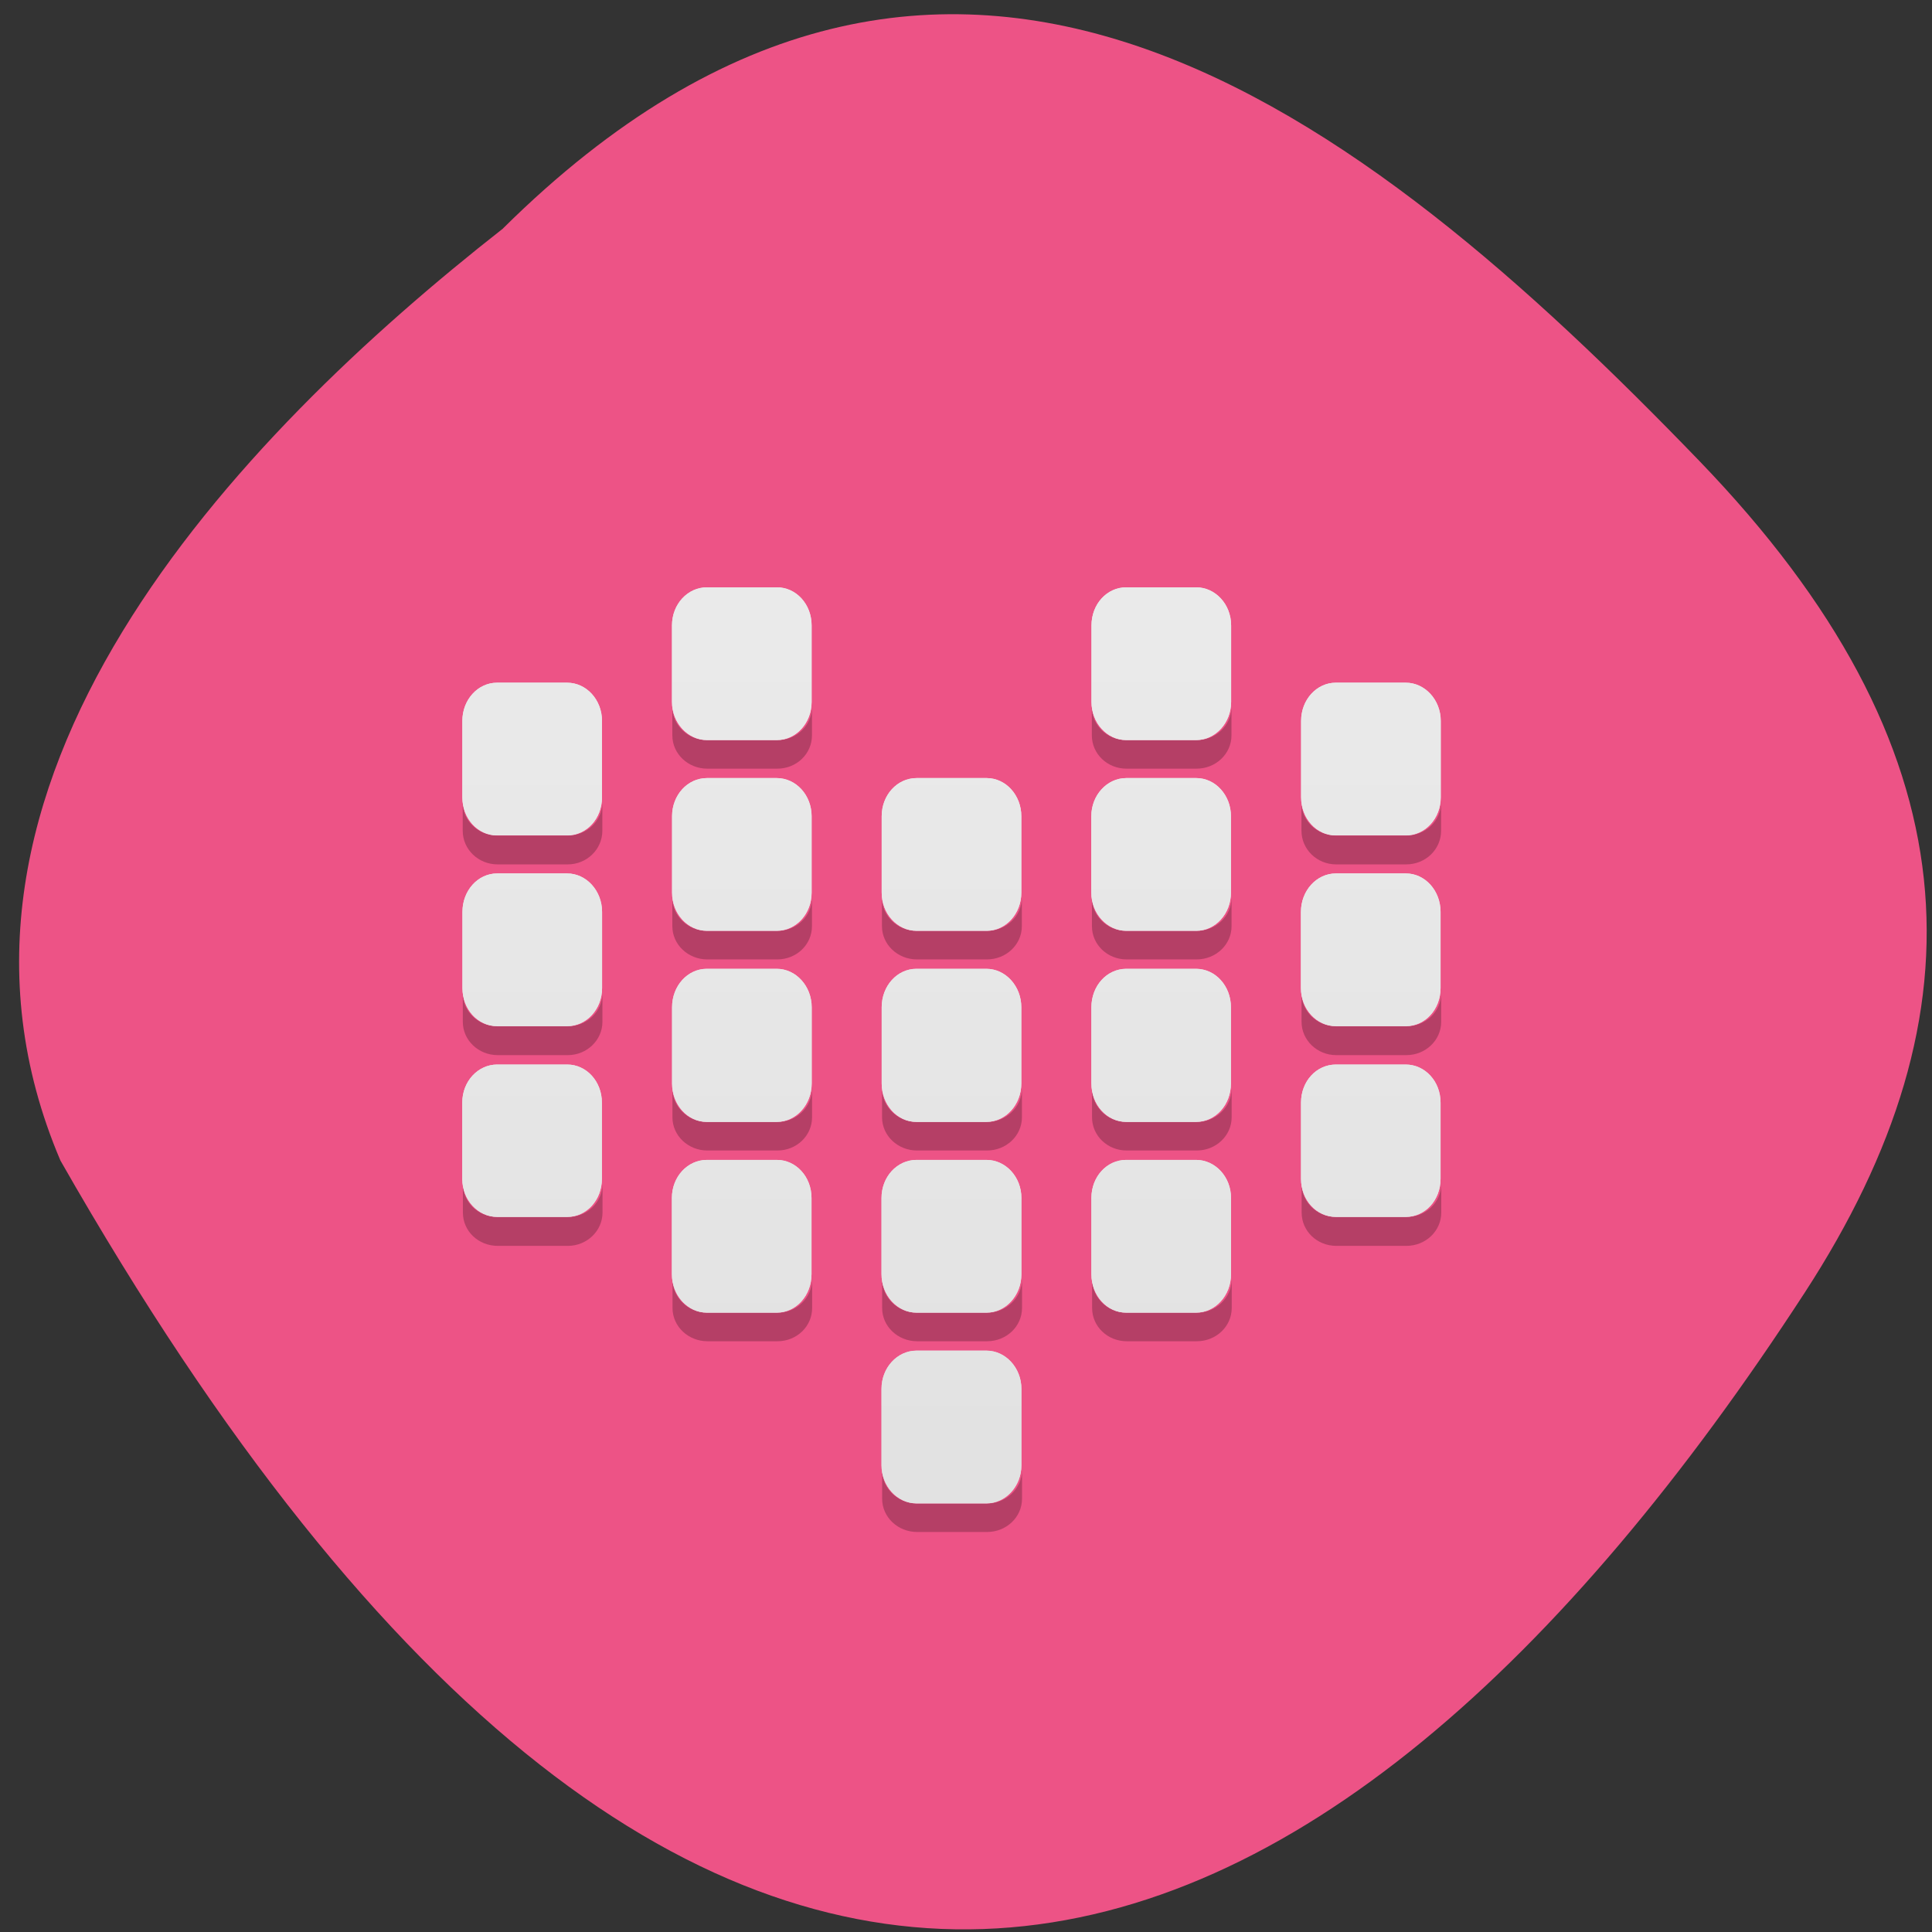 <svg xmlns="http://www.w3.org/2000/svg" viewBox="0 0 22 22" xmlns:xlink="http://www.w3.org/1999/xlink"><rect x="0" y="0" width="22" height="22" fill="#333333" stroke="none"/><defs><linearGradient id="1" gradientUnits="userSpaceOnUse" y1="55.56" x2="0" y2="5.292" gradientTransform="matrix(0.301 0 0 0.328 1.289 1.908)"><stop stop-color="#dfdfdf"/><stop offset="1" stop-color="#ededed"/></linearGradient></defs><path d="m 5.727 2.602 c 5.078 -5.03 9.77 -1.348 13.625 2.648 c 3.137 3.254 3.277 6.273 1.199 9.469 c -5.43 8.355 -12.48 11.453 -19.863 -1.504 c -1.82 -4.273 2.02 -8.246 5.04 -10.613" fill="#ed5386"/><path d="m 7.656 8.05 v 0.324 c 0 0.211 0.18 0.379 0.398 0.379 h 0.797 c 0.219 0 0.395 -0.168 0.395 -0.379 v -0.324 c 0 0.211 -0.176 0.379 -0.395 0.379 h -0.797 c -0.219 0 -0.398 -0.168 -0.398 -0.379 m 4.777 0 v 0.324 c 0 0.211 0.176 0.379 0.395 0.379 h 0.797 c 0.219 0 0.398 -0.168 0.398 -0.379 v -0.324 c 0 0.211 -0.18 0.379 -0.398 0.379 h -0.797 c -0.219 0 -0.395 -0.168 -0.395 -0.379 m -7.164 1.086 v 0.324 c 0 0.211 0.176 0.383 0.398 0.383 h 0.797 c 0.219 0 0.395 -0.172 0.395 -0.383 v -0.324 c 0 0.211 -0.176 0.379 -0.395 0.379 h -0.797 c -0.223 0 -0.398 -0.168 -0.398 -0.379 m 9.551 0 v 0.324 c 0 0.211 0.176 0.383 0.395 0.383 h 0.797 c 0.223 0 0.398 -0.172 0.398 -0.383 v -0.324 c 0 0.211 -0.176 0.379 -0.398 0.379 h -0.797 c -0.219 0 -0.395 -0.168 -0.395 -0.379 m -7.164 1.086 v 0.324 c 0 0.211 0.18 0.379 0.398 0.379 h 0.797 c 0.219 0 0.395 -0.168 0.395 -0.379 v -0.324 c 0 0.211 -0.176 0.379 -0.395 0.379 h -0.797 c -0.219 0 -0.398 -0.168 -0.398 -0.379 m 2.387 0 v 0.324 c 0 0.211 0.18 0.379 0.398 0.379 h 0.797 c 0.219 0 0.398 -0.168 0.398 -0.379 v -0.324 c 0 0.211 -0.18 0.379 -0.398 0.379 h -0.797 c -0.219 0 -0.398 -0.168 -0.398 -0.379 m 2.391 0 v 0.324 c 0 0.211 0.176 0.379 0.395 0.379 h 0.797 c 0.219 0 0.398 -0.168 0.398 -0.379 v -0.324 c 0 0.211 -0.18 0.379 -0.398 0.379 h -0.797 c -0.219 0 -0.395 -0.168 -0.395 -0.379 m -7.164 1.086 v 0.328 c 0 0.207 0.176 0.379 0.398 0.379 h 0.797 c 0.219 0 0.395 -0.172 0.395 -0.379 v -0.328 c 0 0.211 -0.176 0.379 -0.395 0.379 h -0.797 c -0.223 0 -0.398 -0.168 -0.398 -0.379 m 9.551 0 v 0.328 c 0 0.207 0.176 0.379 0.395 0.379 h 0.797 c 0.223 0 0.398 -0.172 0.398 -0.379 v -0.328 c 0 0.211 -0.176 0.379 -0.398 0.379 h -0.797 c -0.219 0 -0.395 -0.168 -0.395 -0.379 m -7.164 1.086 v 0.328 c 0 0.211 0.18 0.379 0.398 0.379 h 0.797 c 0.219 0 0.395 -0.168 0.395 -0.379 v -0.328 c 0 0.211 -0.176 0.383 -0.395 0.383 h -0.797 c -0.219 0 -0.398 -0.172 -0.398 -0.383 m 2.387 0 v 0.328 c 0 0.211 0.18 0.379 0.398 0.379 h 0.797 c 0.219 0 0.398 -0.168 0.398 -0.379 v -0.328 c 0 0.211 -0.18 0.383 -0.398 0.383 h -0.797 c -0.219 0 -0.398 -0.172 -0.398 -0.383 m 2.391 0 v 0.328 c 0 0.211 0.176 0.379 0.395 0.379 h 0.797 c 0.219 0 0.398 -0.168 0.398 -0.379 v -0.328 c 0 0.211 -0.18 0.383 -0.398 0.383 h -0.797 c -0.219 0 -0.395 -0.172 -0.395 -0.383 m -7.164 1.086 v 0.328 c 0 0.211 0.176 0.379 0.398 0.379 h 0.797 c 0.219 0 0.395 -0.172 0.395 -0.379 v -0.328 c 0 0.211 -0.176 0.379 -0.395 0.379 h -0.797 c -0.223 0 -0.398 -0.168 -0.398 -0.379 m 9.551 0 v 0.328 c 0 0.211 0.176 0.379 0.395 0.379 h 0.797 c 0.223 0 0.398 -0.172 0.398 -0.379 v -0.328 c 0 0.211 -0.176 0.379 -0.398 0.379 h -0.797 c -0.219 0 -0.395 -0.168 -0.395 -0.379 m -7.164 1.086 v 0.328 c 0 0.211 0.18 0.379 0.398 0.379 h 0.797 c 0.219 0 0.395 -0.168 0.395 -0.379 v -0.328 c 0 0.211 -0.176 0.383 -0.395 0.383 h -0.797 c -0.219 0 -0.398 -0.172 -0.398 -0.383 m 2.387 0 v 0.328 c 0 0.211 0.18 0.379 0.398 0.379 h 0.797 c 0.219 0 0.398 -0.168 0.398 -0.379 v -0.328 c 0 0.211 -0.18 0.383 -0.398 0.383 h -0.797 c -0.219 0 -0.398 -0.172 -0.398 -0.383 m 2.391 0 v 0.328 c 0 0.211 0.176 0.379 0.395 0.379 h 0.797 c 0.219 0 0.398 -0.168 0.398 -0.379 v -0.328 c 0 0.211 -0.18 0.383 -0.398 0.383 h -0.797 c -0.219 0 -0.395 -0.172 -0.395 -0.383 m -2.391 2.176 v 0.324 c 0 0.211 0.18 0.379 0.398 0.379 h 0.797 c 0.219 0 0.398 -0.168 0.398 -0.379 v -0.324 c 0 0.207 -0.18 0.379 -0.398 0.379 h -0.797 c -0.219 0 -0.398 -0.172 -0.398 -0.379" fill-opacity="0.235"/><path d="m 8.05 6.688 c -0.219 0 -0.398 0.191 -0.398 0.434 v 0.871 c 0 0.238 0.18 0.434 0.398 0.434 h 0.797 c 0.219 0 0.395 -0.195 0.395 -0.434 v -0.871 c 0 -0.242 -0.176 -0.434 -0.395 -0.434 m 3.977 0 c -0.219 0 -0.395 0.191 -0.395 0.434 v 0.871 c 0 0.238 0.176 0.434 0.395 0.434 h 0.797 c 0.219 0 0.398 -0.195 0.398 -0.434 v -0.871 c 0 -0.242 -0.18 -0.434 -0.398 -0.434 m -7.961 1.086 c -0.219 0 -0.395 0.195 -0.395 0.434 v 0.871 c 0 0.242 0.176 0.434 0.395 0.434 h 0.797 c 0.223 0 0.398 -0.191 0.398 -0.434 v -0.871 c 0 -0.238 -0.176 -0.434 -0.398 -0.434 m 8.754 0 c -0.219 0 -0.395 0.195 -0.395 0.434 v 0.871 c 0 0.242 0.176 0.434 0.395 0.434 h 0.797 c 0.219 0 0.398 -0.191 0.398 -0.434 v -0.871 c 0 -0.238 -0.18 -0.434 -0.398 -0.434 m -7.957 1.086 c -0.223 0 -0.398 0.195 -0.398 0.434 v 0.871 c 0 0.238 0.176 0.434 0.398 0.434 h 0.793 c 0.223 0 0.398 -0.195 0.398 -0.434 v -0.871 c 0 -0.238 -0.176 -0.434 -0.398 -0.434 m 1.594 0 c -0.223 0 -0.398 0.195 -0.398 0.434 v 0.871 c 0 0.238 0.176 0.434 0.398 0.434 h 0.797 c 0.219 0 0.395 -0.195 0.395 -0.434 v -0.871 c 0 -0.238 -0.176 -0.434 -0.395 -0.434 m 1.59 0 c -0.219 0 -0.398 0.195 -0.398 0.434 v 0.871 c 0 0.238 0.18 0.434 0.398 0.434 h 0.797 c 0.219 0 0.395 -0.195 0.395 -0.434 v -0.871 c 0 -0.238 -0.176 -0.434 -0.395 -0.434 m -7.961 1.086 c -0.219 0 -0.395 0.195 -0.395 0.438 v 0.867 c 0 0.242 0.176 0.434 0.395 0.434 h 0.797 c 0.219 0 0.398 -0.191 0.398 -0.434 v -0.867 c 0 -0.242 -0.18 -0.438 -0.398 -0.438 m 8.754 0 c -0.219 0 -0.398 0.195 -0.398 0.438 v 0.867 c 0 0.242 0.18 0.434 0.398 0.434 h 0.797 c 0.219 0 0.395 -0.191 0.395 -0.434 v -0.867 c 0 -0.242 -0.176 -0.438 -0.395 -0.438 m -7.961 1.086 c -0.219 0 -0.395 0.195 -0.395 0.438 v 0.867 c 0 0.242 0.176 0.438 0.395 0.438 h 0.797 c 0.219 0 0.398 -0.195 0.398 -0.438 v -0.867 c 0 -0.242 -0.18 -0.438 -0.398 -0.438 m 1.59 0 c -0.219 0 -0.395 0.195 -0.395 0.438 v 0.867 c 0 0.242 0.176 0.438 0.395 0.438 h 0.797 c 0.219 0 0.398 -0.195 0.398 -0.438 v -0.867 c 0 -0.242 -0.18 -0.438 -0.398 -0.438 m 1.594 0 c -0.223 0 -0.398 0.195 -0.398 0.438 v 0.867 c 0 0.242 0.176 0.438 0.398 0.438 h 0.793 c 0.223 0 0.398 -0.195 0.398 -0.438 v -0.867 c 0 -0.242 -0.176 -0.438 -0.398 -0.438 m -7.957 1.09 c -0.219 0 -0.398 0.191 -0.398 0.434 v 0.867 c 0 0.242 0.18 0.434 0.398 0.434 h 0.797 c 0.219 0 0.395 -0.191 0.395 -0.434 v -0.867 c 0 -0.242 -0.176 -0.434 -0.395 -0.434 m 8.754 0 c -0.223 0 -0.398 0.191 -0.398 0.434 v 0.867 c 0 0.242 0.176 0.434 0.398 0.434 h 0.793 c 0.223 0 0.398 -0.191 0.398 -0.434 v -0.867 c 0 -0.242 -0.176 -0.434 -0.398 -0.434 m -7.957 1.086 c -0.219 0 -0.398 0.191 -0.398 0.434 v 0.867 c 0 0.242 0.18 0.438 0.398 0.438 h 0.797 c 0.219 0 0.395 -0.195 0.395 -0.438 v -0.867 c 0 -0.242 -0.176 -0.434 -0.395 -0.434 m 1.59 0 c -0.219 0 -0.398 0.191 -0.398 0.434 v 0.867 c 0 0.242 0.18 0.438 0.398 0.438 h 0.797 c 0.219 0 0.398 -0.195 0.398 -0.438 v -0.867 c 0 -0.242 -0.18 -0.434 -0.398 -0.434 m 1.59 0 c -0.219 0 -0.395 0.191 -0.395 0.434 v 0.867 c 0 0.242 0.176 0.438 0.395 0.438 h 0.797 c 0.219 0 0.398 -0.195 0.398 -0.438 v -0.867 c 0 -0.242 -0.18 -0.434 -0.398 -0.434 m -3.184 2.172 c -0.219 0 -0.398 0.195 -0.398 0.434 v 0.871 c 0 0.238 0.18 0.434 0.398 0.434 h 0.797 c 0.219 0 0.398 -0.195 0.398 -0.434 v -0.871 c 0 -0.238 -0.18 -0.434 -0.398 -0.434" fill="url(#1)" id="0"/><use xlink:href="#0"/></svg>